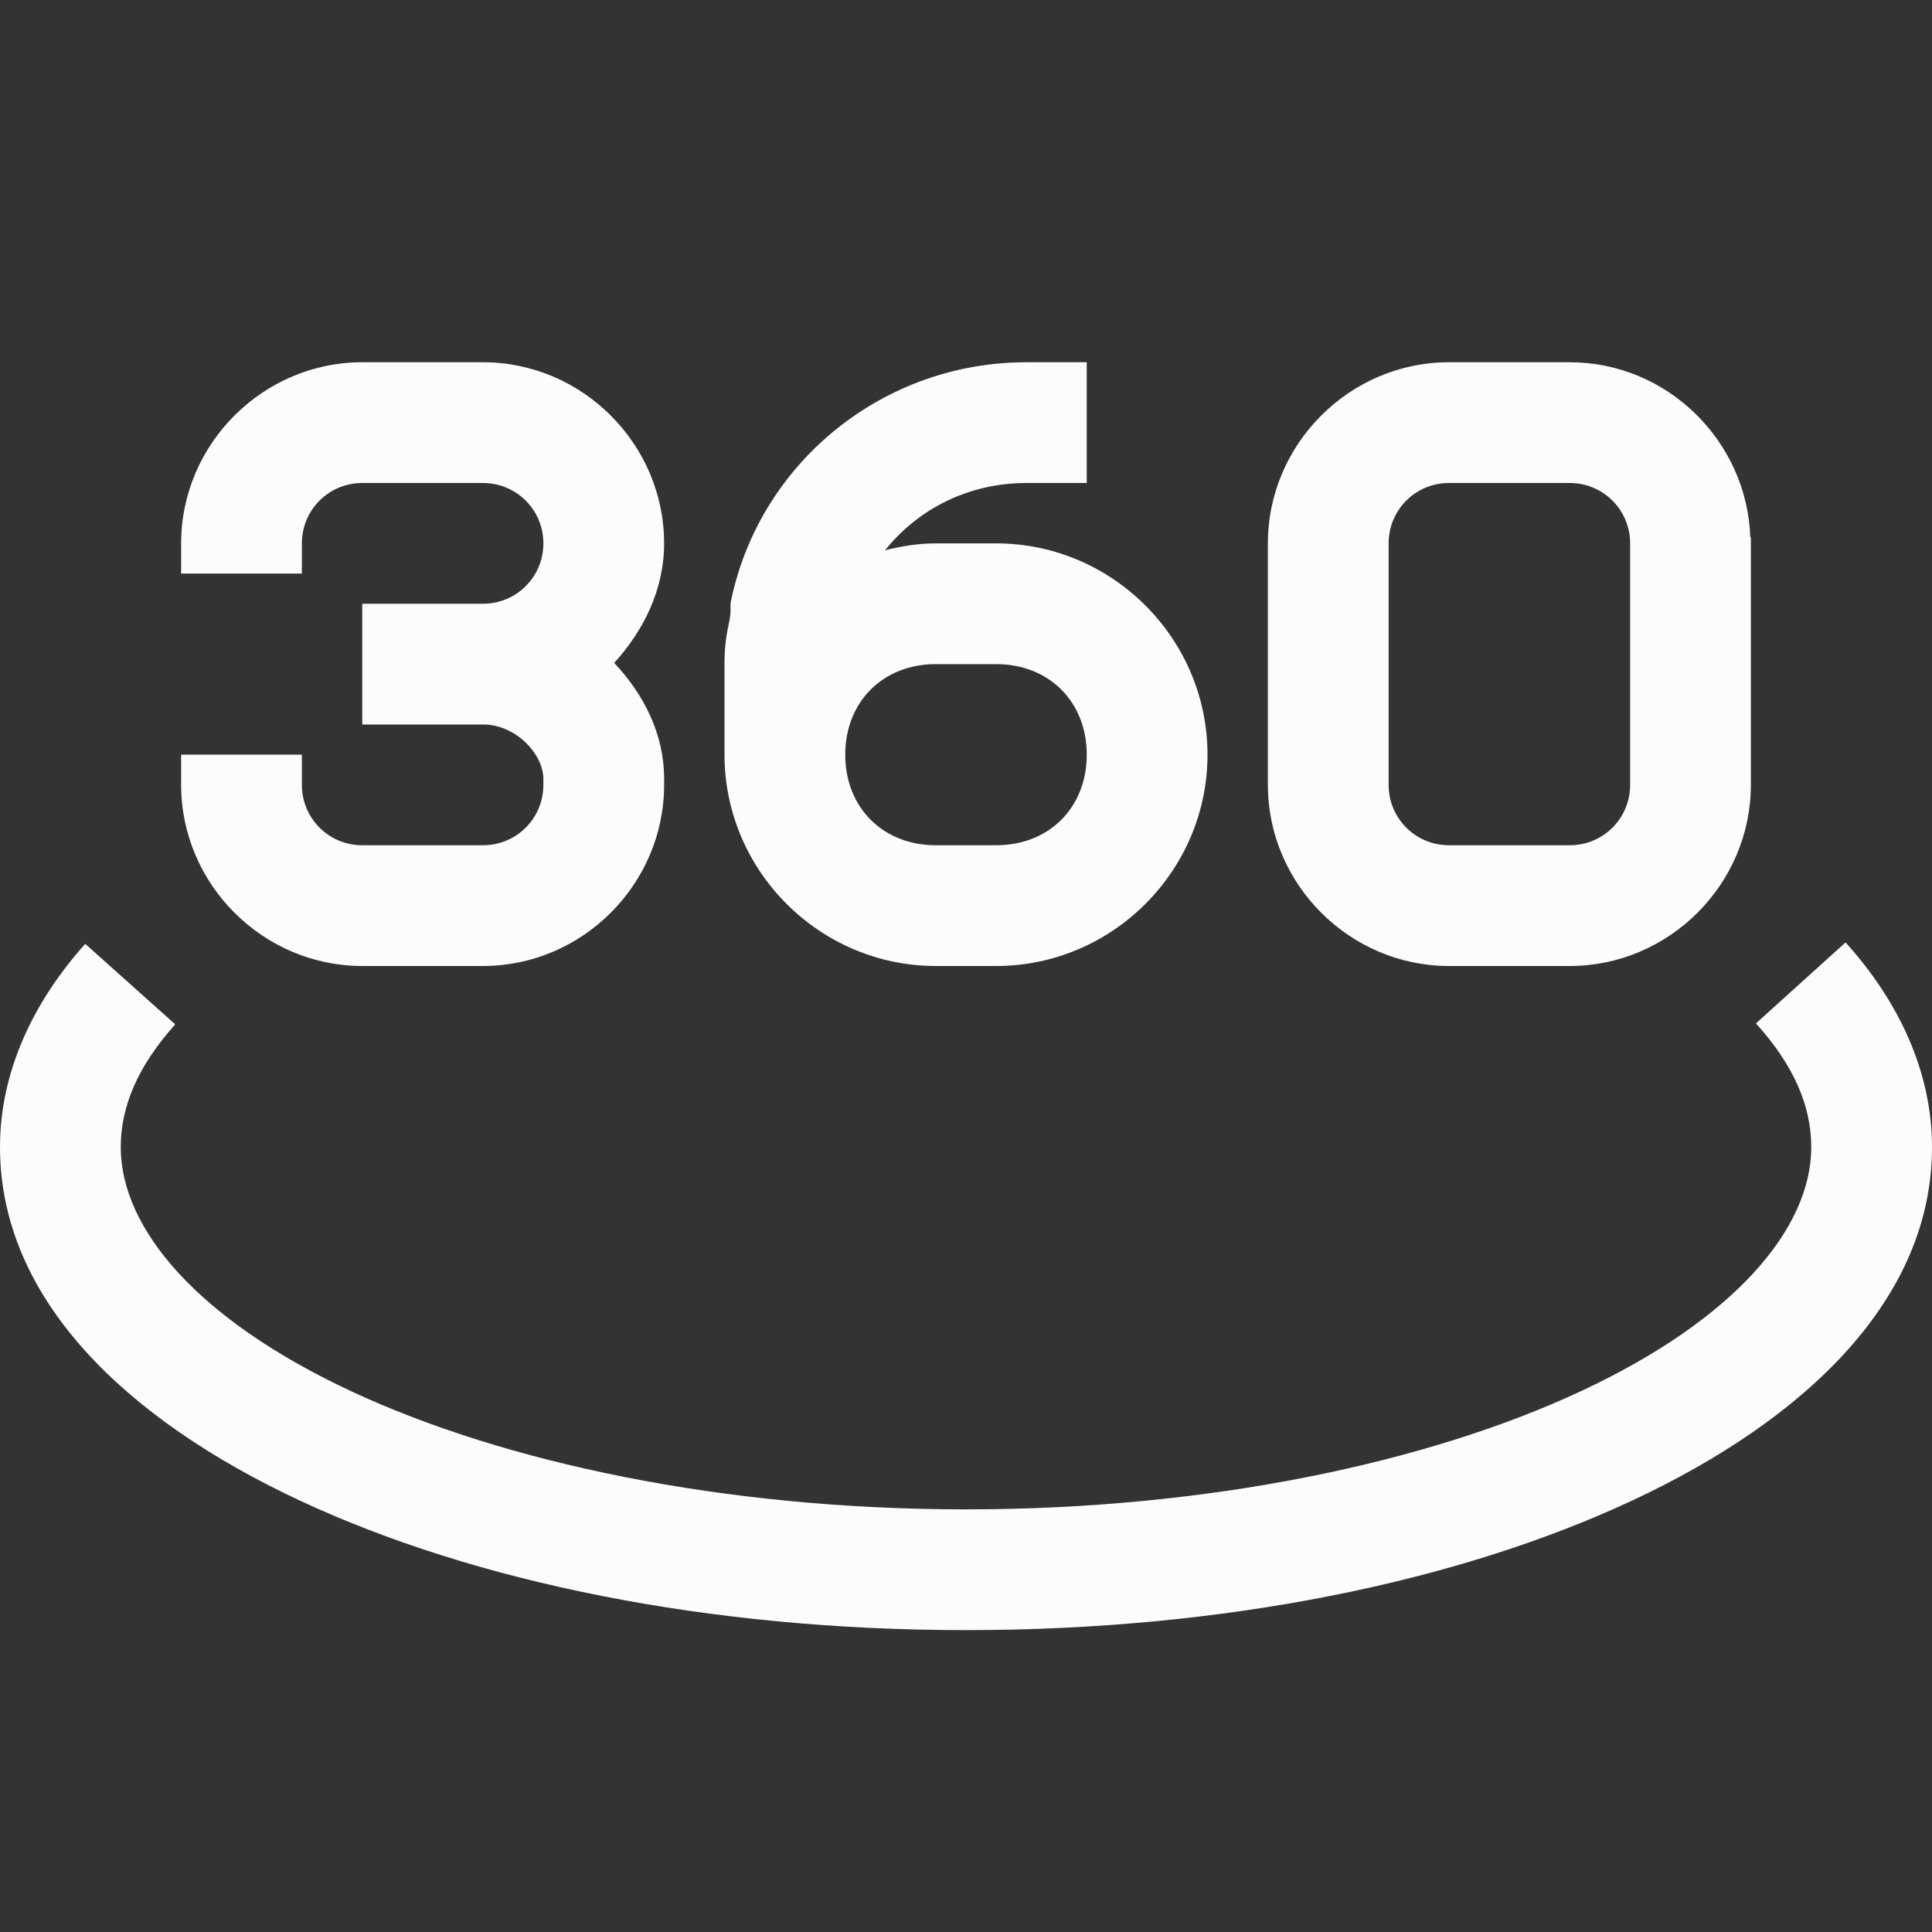 <svg width="24" height="24" viewBox="0 0 24 24" fill="none" xmlns="http://www.w3.org/2000/svg">
<rect x="0" y="0" width="24" height="24" fill="#333333" stroke="none"/>
<g clip-path="url(#clip0_696_1464)">
<path d="M4.5 4.5C3.266 4.5 2.25 5.516 2.25 6.75V7.125H3.75V6.75C3.75 6.334 4.084 6 4.5 6H6C6.416 6 6.75 6.334 6.75 6.75C6.75 7.166 6.416 7.5 6 7.5H4.5V9H6C6.416 9 6.75 9.375 6.75 9.675V9.75C6.75 10.166 6.416 10.5 6 10.5H4.5C4.084 10.5 3.75 10.166 3.75 9.75V9.375H2.25V9.75C2.25 10.984 3.266 12 4.5 12H6C7.234 12 8.25 10.984 8.25 9.75V9.675C8.25 9.114 7.994 8.622 7.63 8.235C7.993 7.835 8.25 7.327 8.25 6.75C8.25 5.516 7.234 4.5 6 4.5H4.5ZM12.75 4.5C10.983 4.5 9.468 5.723 9.092 7.412L9.075 7.493V7.575C9.075 7.75 9 7.85 9 8.25V9.375C9 10.818 10.182 12 11.625 12H12.375C13.818 12 15 10.818 15 9.375C15 7.932 13.818 6.75 12.375 6.75H11.625C11.406 6.75 11.197 6.785 10.994 6.836C11.403 6.324 12.03 6 12.75 6H13.5V4.5H12.75ZM18 4.5C16.766 4.5 15.75 5.516 15.75 6.75V7.875V8.625V9.75C15.75 10.984 16.766 12 18 12H19.5C20.734 12 21.75 10.984 21.75 9.75V6.75V6.675H21.743C21.702 5.476 20.709 4.5 19.5 4.5H18ZM18 6H19.5C19.916 6 20.25 6.334 20.25 6.75V9.75C20.25 10.166 19.916 10.5 19.5 10.5H18C17.584 10.5 17.25 10.166 17.25 9.75V8.625V7.875V6.75C17.25 6.334 17.584 6 18 6ZM11.625 8.25H12.375C13.032 8.25 13.5 8.718 13.5 9.375C13.5 10.032 13.032 10.5 12.375 10.5H11.625C10.968 10.5 10.5 10.032 10.5 9.375C10.5 8.718 10.968 8.25 11.625 8.25ZM22.926 11.707L21.813 12.713C22.289 13.24 22.5 13.744 22.5 14.25C22.5 15.265 21.541 16.394 19.638 17.282C17.734 18.171 15.012 18.75 12 18.75C8.988 18.75 6.266 18.171 4.362 17.282C2.459 16.394 1.5 15.265 1.5 14.25C1.5 13.748 1.708 13.248 2.177 12.725L1.059 11.725C0.41 12.449 0 13.317 0 14.25C0 16.134 1.56 17.63 3.728 18.642C5.896 19.654 8.799 20.25 12 20.25C15.201 20.25 18.104 19.654 20.272 18.642C22.44 17.63 24 16.134 24 14.25C24 13.31 23.584 12.435 22.926 11.707Z" fill="#FCFCFC"/>
</g>
<defs>
<clipPath id="clip0_696_1464">
<rect width="24" height="24" fill="white"/>
</clipPath>
</defs>
</svg>
